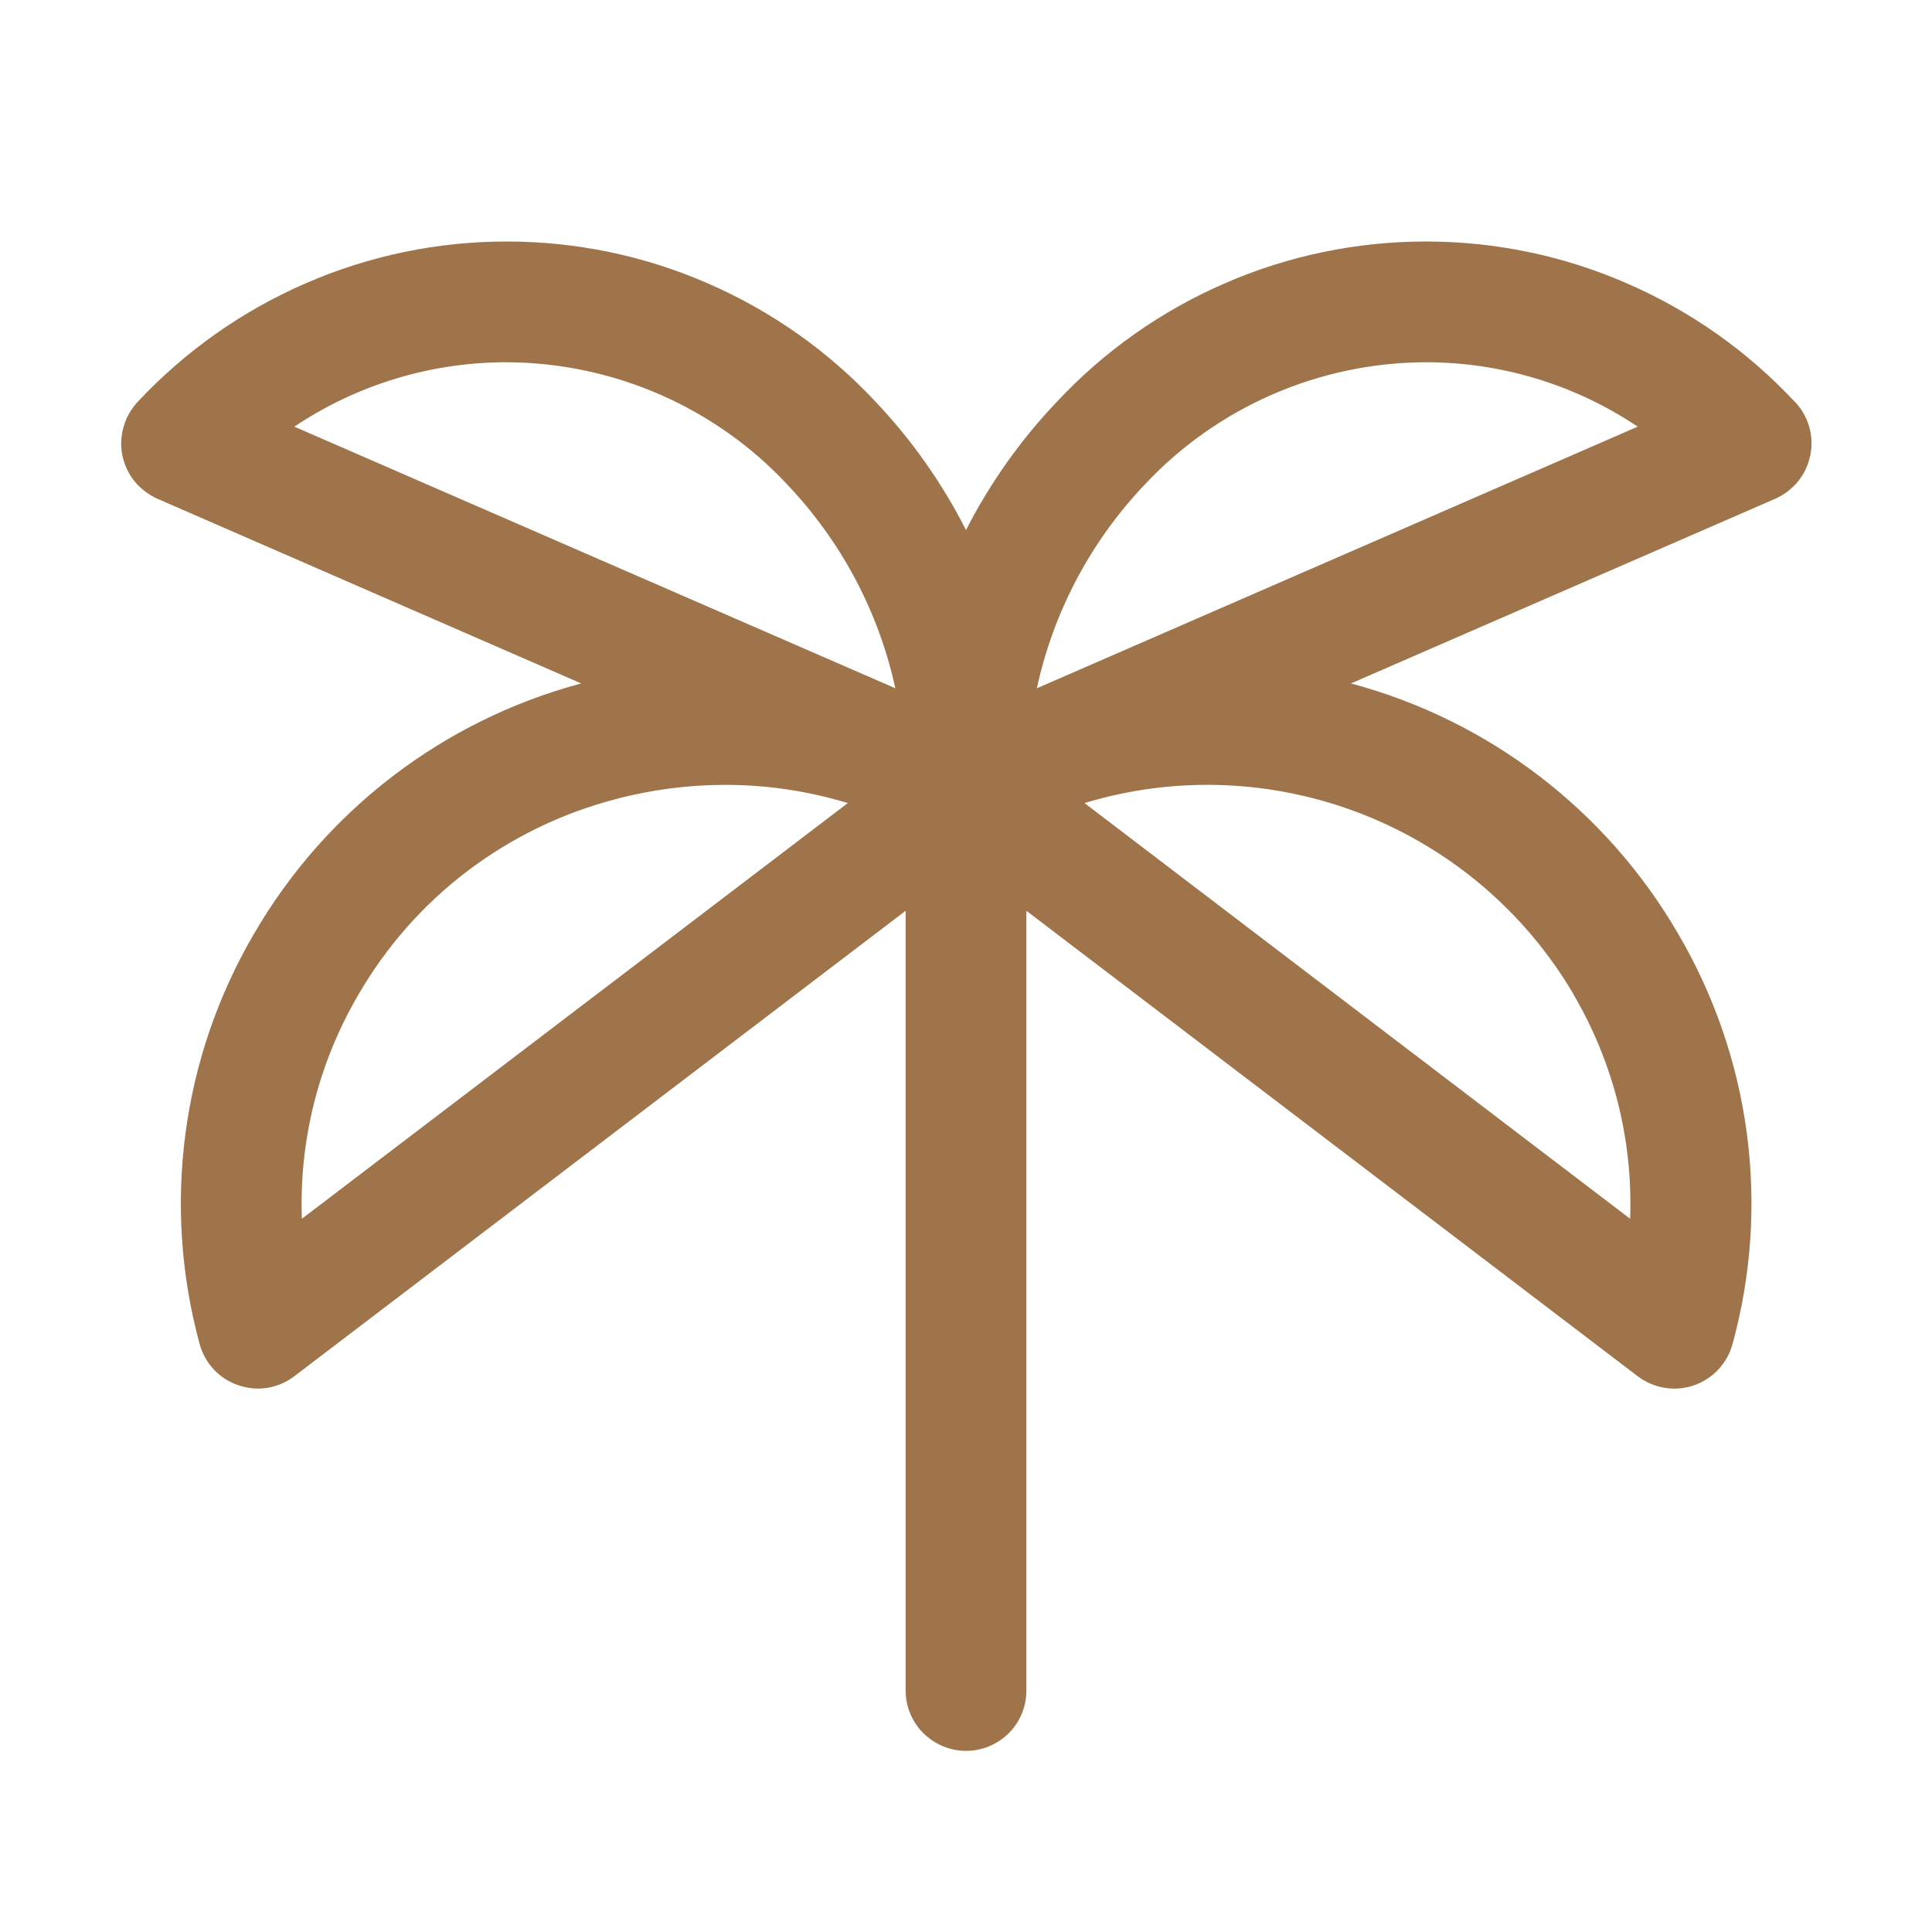 <svg width="12" height="12" viewBox="0 0 12 12" fill="none" xmlns="http://www.w3.org/2000/svg">
<path d="M11.147 2.495C10.854 2.181 10.499 1.931 10.105 1.76C9.711 1.588 9.286 1.5 8.856 1.5C8.426 1.5 8.001 1.588 7.607 1.76C7.213 1.931 6.858 2.181 6.565 2.495C6.339 2.732 6.149 3.001 6 3.292C5.852 3.001 5.663 2.732 5.438 2.495C5.145 2.181 4.79 1.931 4.396 1.76C4.002 1.588 3.577 1.5 3.147 1.5C2.717 1.5 2.292 1.588 1.898 1.76C1.504 1.931 1.15 2.181 0.856 2.495C0.815 2.539 0.784 2.592 0.768 2.65C0.751 2.708 0.748 2.769 0.76 2.828C0.772 2.887 0.798 2.943 0.836 2.99C0.874 3.036 0.923 3.073 0.978 3.098L3.61 4.245C2.753 4.474 2.022 5.034 1.577 5.801C1.354 6.182 1.21 6.603 1.152 7.04C1.094 7.478 1.124 7.922 1.24 8.348C1.256 8.407 1.286 8.461 1.328 8.506C1.37 8.551 1.423 8.585 1.481 8.604C1.539 8.624 1.601 8.63 1.662 8.62C1.722 8.61 1.78 8.585 1.828 8.548L5.625 5.657V10.5C5.625 10.6 5.665 10.695 5.735 10.765C5.806 10.835 5.901 10.875 6 10.875C6.1 10.875 6.195 10.835 6.266 10.765C6.336 10.695 6.375 10.6 6.375 10.5V5.657L10.172 8.548C10.221 8.585 10.278 8.61 10.339 8.62C10.4 8.63 10.462 8.625 10.52 8.605C10.579 8.585 10.631 8.551 10.673 8.506C10.715 8.461 10.745 8.407 10.761 8.348C10.878 7.922 10.908 7.478 10.85 7.04C10.792 6.603 10.647 6.182 10.424 5.801C9.979 5.034 9.248 4.474 8.391 4.245L11.026 3.098C11.082 3.073 11.13 3.036 11.168 2.99C11.206 2.943 11.232 2.887 11.244 2.828C11.256 2.769 11.254 2.708 11.237 2.65C11.22 2.592 11.19 2.539 11.148 2.495H11.147ZM3.145 2.25C3.473 2.251 3.797 2.319 4.098 2.45C4.398 2.581 4.669 2.772 4.892 3.012C5.226 3.364 5.458 3.801 5.561 4.275L1.828 2.65C2.218 2.389 2.676 2.25 3.145 2.25ZM1.875 7.57C1.857 7.082 1.979 6.6 2.226 6.178C2.398 5.881 2.627 5.62 2.901 5.412C3.175 5.204 3.487 5.052 3.819 4.965C4.043 4.905 4.274 4.875 4.505 4.875C4.763 4.875 5.019 4.913 5.266 4.988L1.875 7.57ZM9.774 6.178C10.021 6.599 10.143 7.082 10.125 7.57L6.736 4.988C7.303 4.816 7.911 4.841 8.462 5.057C9.013 5.273 9.476 5.668 9.775 6.178H9.774ZM6.44 4.275C6.543 3.801 6.774 3.364 7.108 3.012C7.332 2.772 7.603 2.581 7.903 2.45C8.204 2.319 8.528 2.251 8.856 2.25C9.325 2.25 9.783 2.389 10.172 2.65L6.44 4.275Z" fill="#A0744B"/>
</svg>
